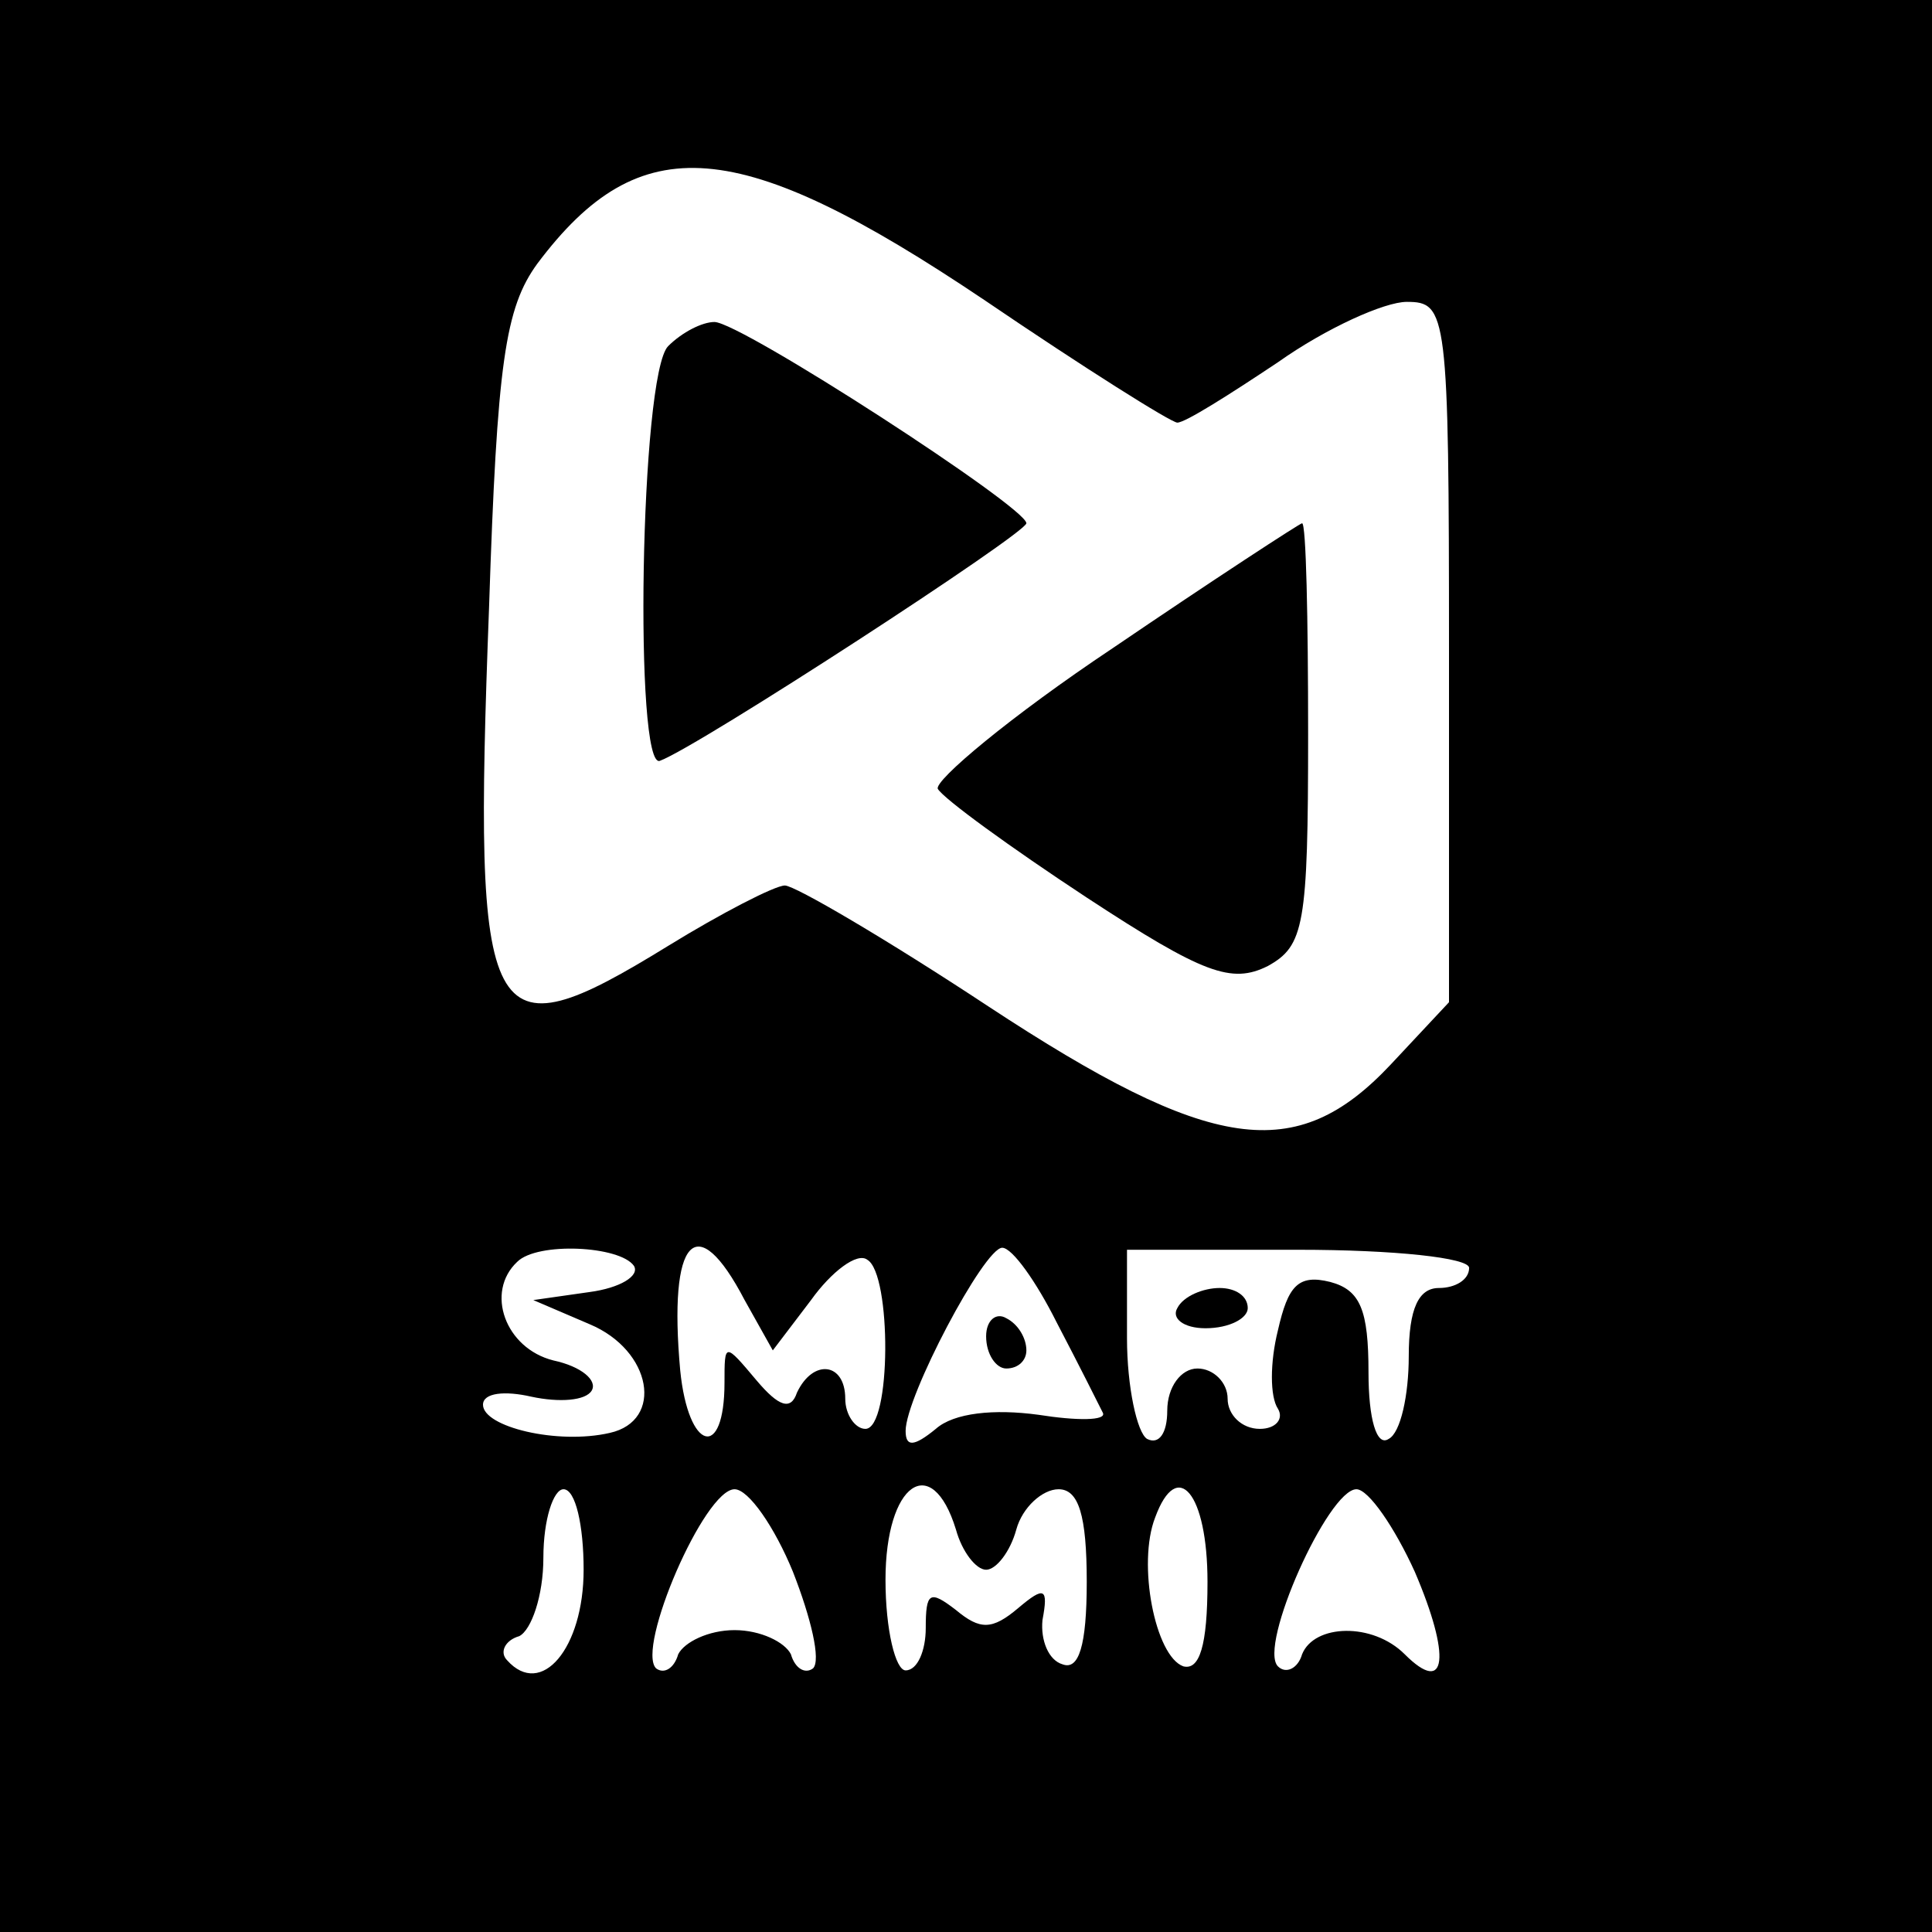 <?xml version="1.0" standalone="no"?>
<!DOCTYPE svg PUBLIC "-//W3C//DTD SVG 20010904//EN"
 "http://www.w3.org/TR/2001/REC-SVG-20010904/DTD/svg10.dtd">
<svg version="1.0" xmlns="http://www.w3.org/2000/svg"
 width="96pt" height="96pt" viewBox="0 0 96 96"
 preserveAspectRatio="xMidYMid meet">

<g transform="translate(0,96) scale(0.1,-0.1)"
fill="#000000" stroke="none">
<path d="M0 480 l0 -480 480 0 480 0 0 480 0 480 -480 0 -480 0 0 -480z m489
331 c50 -34 93 -61 96 -61 4 0 26 14 50 30 24 17 53 30 64 30 20 0 21 -5 21
-174 l0 -174 -29 -31 c-47 -50 -89 -44 -200 29 -50 33 -96 60 -101 60 -5 0
-32 -14 -58 -30 -91 -56 -97 -44 -89 168 4 122 8 149 24 171 51 68 100 64 222
-18z m-174 -480 c3 -5 -7 -11 -22 -13 l-28 -4 28 -12 c31 -13 37 -48 10 -54
-26 -6 -63 3 -63 14 0 6 11 7 24 4 14 -3 27 -2 30 3 3 5 -5 12 -19 15 -24 6
-34 34 -18 49 10 10 51 8 58 -2z m55 -17 l14 -25 19 25 c10 14 23 24 28 20 12
-7 12 -84 -1 -84 -5 0 -10 7 -10 15 0 18 -16 20 -24 3 -3 -9 -9 -7 -20 6 -16
19 -16 19 -16 -1 0 -39 -18 -34 -22 6 -6 66 8 81 32 35z m155 -11 c11 -21 21
-41 23 -45 2 -4 -13 -4 -32 -1 -22 3 -42 1 -51 -7 -11 -9 -15 -9 -15 -1 0 17
39 91 48 91 5 0 17 -17 27 -37z m205 27 c0 -6 -7 -10 -15 -10 -10 0 -15 -10
-15 -34 0 -19 -4 -38 -10 -41 -6 -4 -10 10 -10 33 0 31 -4 41 -19 45 -16 4
-21 -2 -26 -24 -4 -16 -4 -33 0 -39 3 -5 -1 -10 -9 -10 -9 0 -16 7 -16 15 0 8
-7 15 -15 15 -8 0 -15 -9 -15 -21 0 -11 -4 -17 -10 -14 -5 3 -10 26 -10 50 l0
44 85 0 c48 0 85 -4 85 -9z m-440 -150 c0 -39 -21 -64 -38 -45 -4 4 -1 10 6
12 6 3 12 20 12 39 0 19 5 34 10 34 6 0 10 -18 10 -40z m104 -1 c9 -23 14 -44
10 -48 -4 -3 -9 0 -11 7 -3 6 -15 12 -28 12 -13 0 -25 -6 -28 -12 -2 -7 -7
-10 -11 -7 -10 10 24 89 39 89 7 0 20 -19 29 -41z m81 21 c3 -11 10 -20 15
-20 5 0 12 9 15 20 3 11 13 20 21 20 10 0 14 -13 14 -46 0 -32 -4 -44 -12 -41
-7 2 -11 12 -10 22 3 16 1 17 -12 6 -13 -11 -19 -11 -31 -1 -13 10 -15 9 -15
-9 0 -11 -4 -21 -10 -21 -5 0 -10 20 -10 45 0 48 23 64 35 25z m125 -26 c0
-32 -4 -44 -12 -42 -14 5 -23 51 -14 74 11 30 26 12 26 -32z m103 5 c18 -42
16 -62 -5 -41 -16 16 -45 15 -51 0 -2 -7 -8 -10 -12 -6 -10 10 25 88 39 88 6
0 19 -19 29 -41z"/>
<path d="M332 788 c-14 -14 -17 -212 -4 -206 19 7 182 113 182 118 0 8 -142
100 -155 100 -6 0 -16 -5 -23 -12z"/>
<path d="M553 638 c-51 -34 -89 -66 -87 -70 3 -5 36 -29 74 -54 58 -38 72 -43
90 -34 18 10 20 20 20 115 0 58 -1 105 -3 105 -1 0 -44 -28 -94 -62z"/>
<path d="M490 296 c0 -9 5 -16 10 -16 6 0 10 4 10 9 0 6 -4 13 -10 16 -5 3
-10 -1 -10 -9z"/>
<path d="M585 310 c-3 -5 3 -10 14 -10 12 0 21 5 21 10 0 6 -6 10 -14 10 -8 0
-18 -4 -21 -10z"/>
</g>
</svg>
